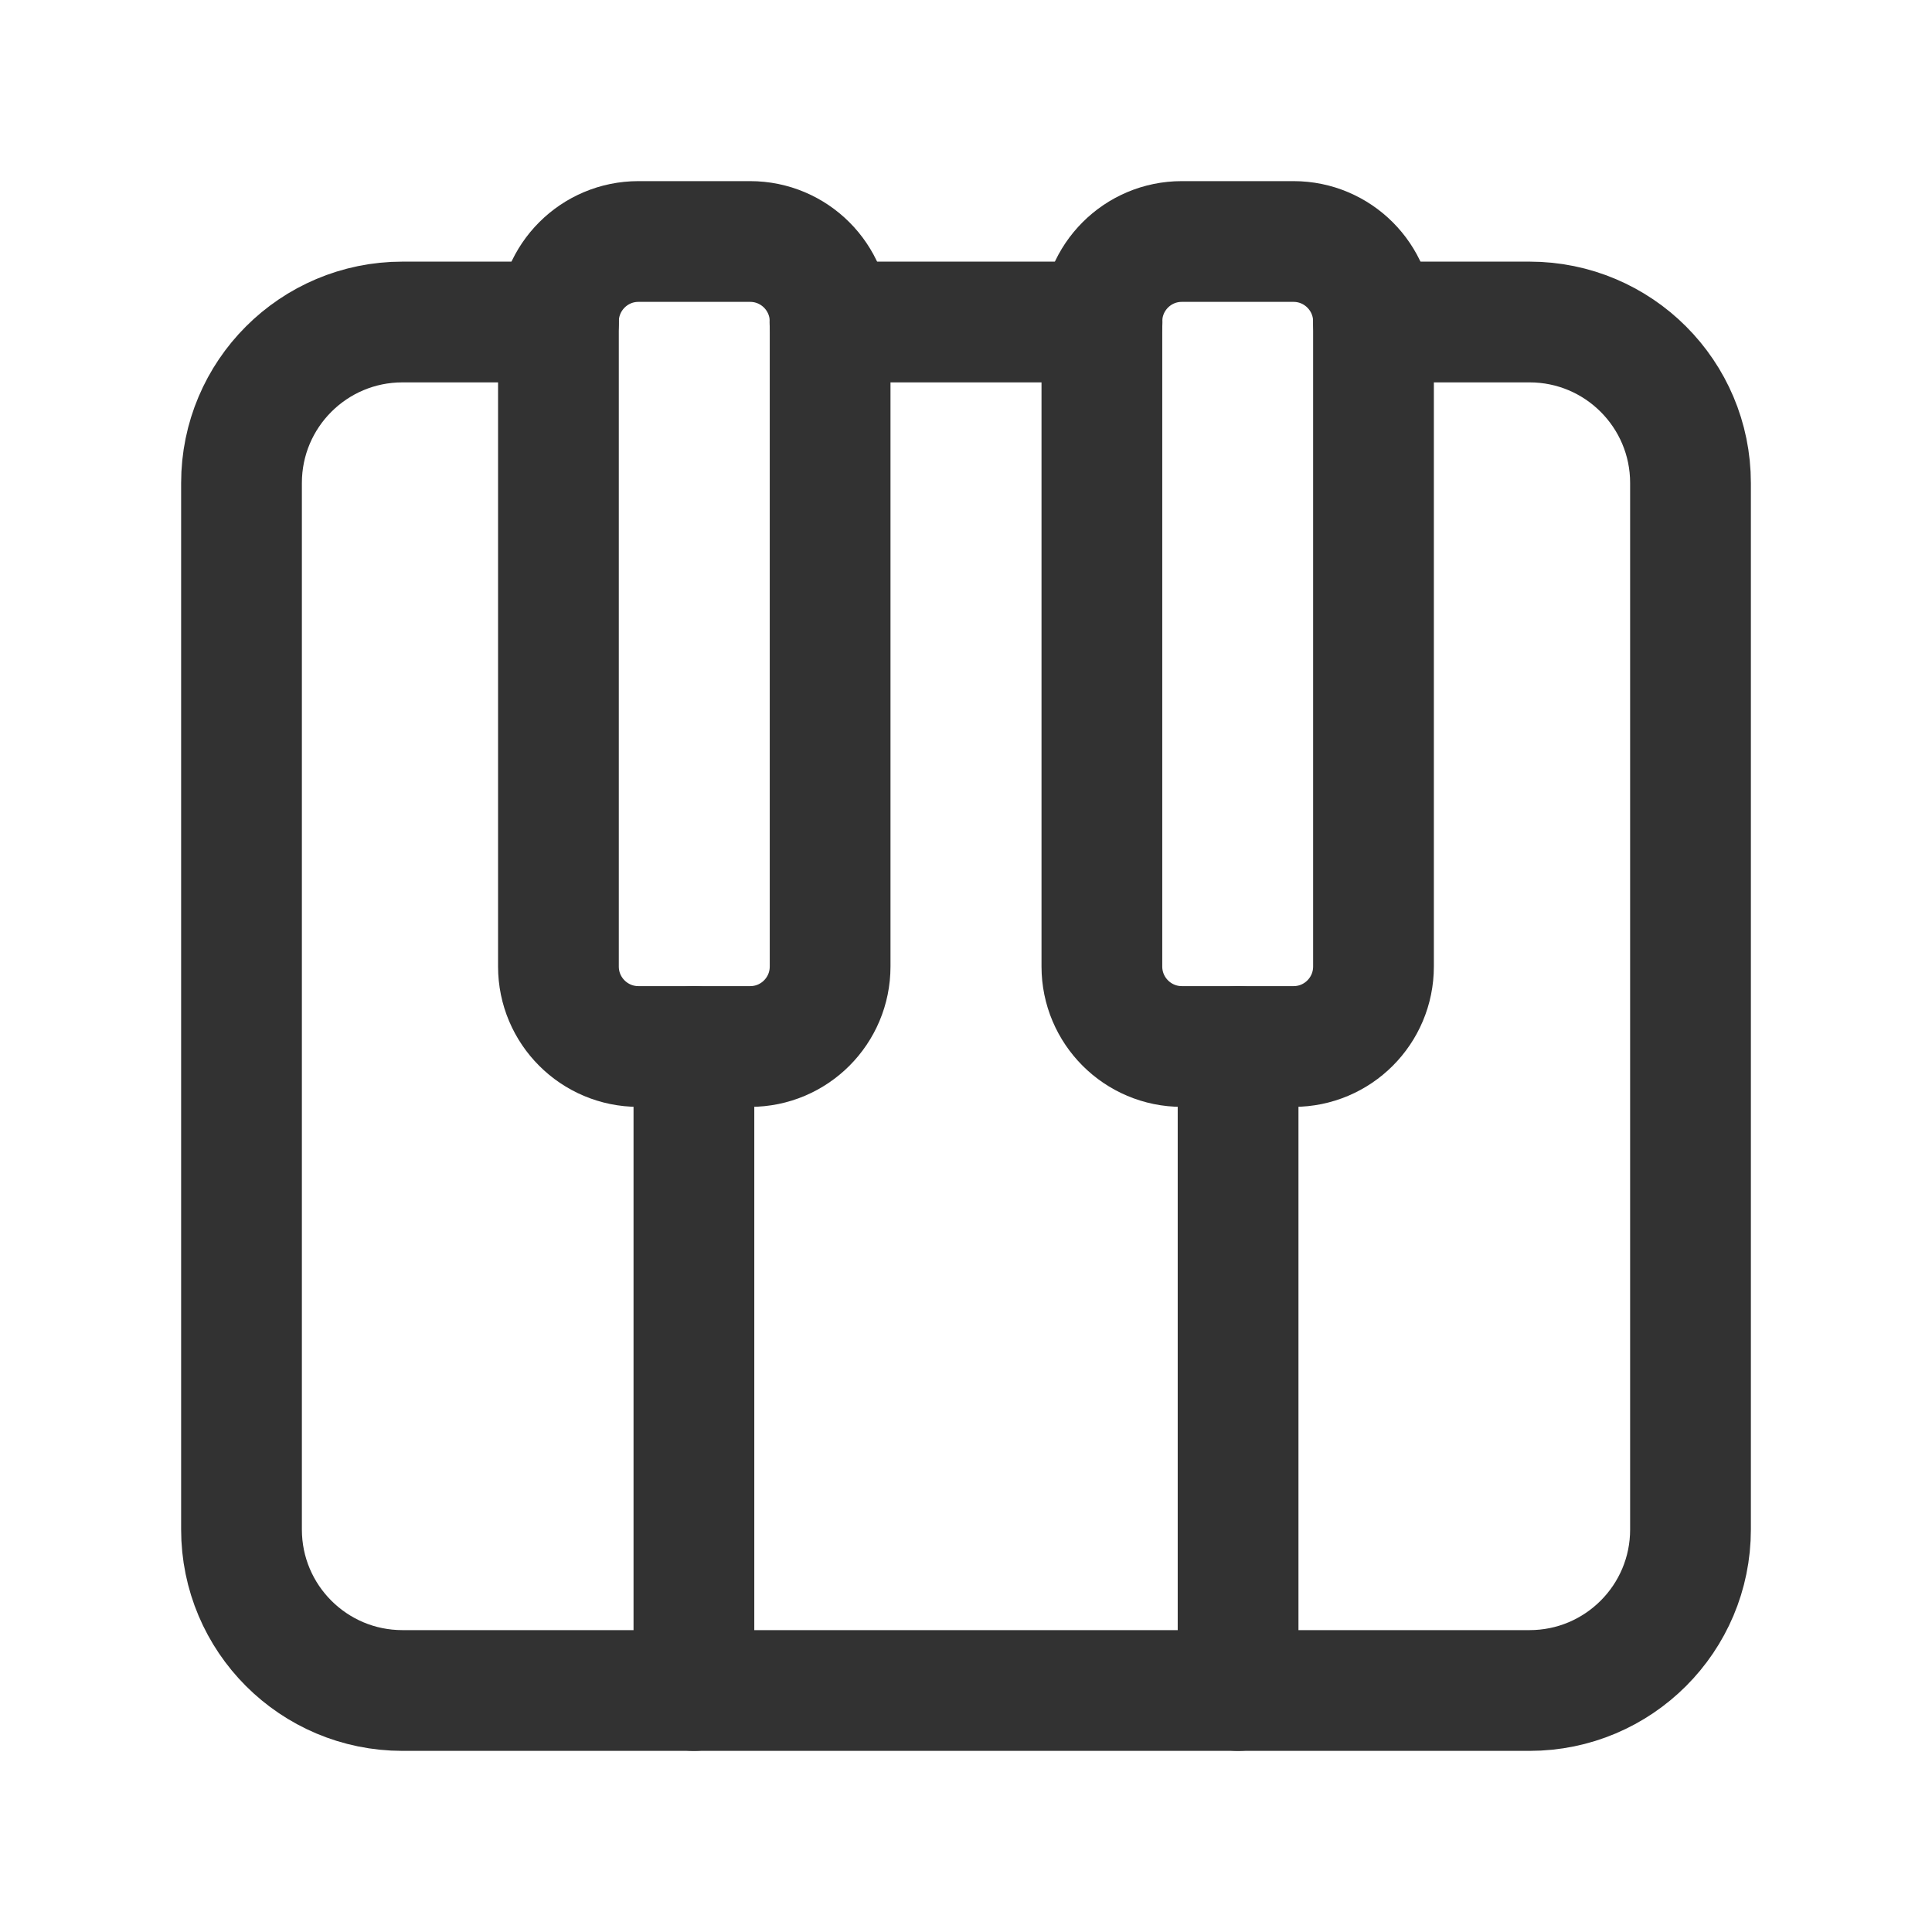 <?xml version="1.0" encoding="UTF-8"?><svg version="1.1" viewBox="0 0 24 24" xmlns="http://www.w3.org/2000/svg" xmlns:xlink="http://www.w3.org/1999/xlink"><!--Generated by IJSVG (https://github.com/iconjar/IJSVG)--><g fill="none"><path d="M0,0h24v24h-24Z"></path><path stroke="#323232" stroke-linecap="round" stroke-linejoin="round" stroke-width="1.5" d="M9.319,13h-1.388c-0.549,0 -0.994,-0.445 -0.994,-0.994v-8.012c0.001,-0.549 0.445,-0.994 0.994,-0.994h1.387c0.549,0 0.994,0.445 0.994,0.994v8.012c0,0.549 -0.444,0.994 -0.993,0.994Z"></path><path stroke="#323232" stroke-linecap="round" stroke-linejoin="round" stroke-width="1.5" d="M16.069,13h-1.387c-0.549,0 -0.994,-0.445 -0.994,-0.994v-8.012c1.77636e-15,-0.549 0.444,-0.994 0.993,-0.994h1.387c0.549,0 0.994,0.445 0.994,0.994v8.012c3.55271e-15,0.549 -0.444,0.994 -0.993,0.994Z"></path><path stroke="#323232" stroke-linecap="round" stroke-linejoin="round" stroke-width="1.5" d="M17.062,4h1.938c1.105,0 2,0.895 2,2v13c0,1.105 -0.895,2 -2,2h-14c-1.105,0 -2,-0.895 -2,-2v-13c0,-1.105 0.895,-2 2,-2h1.938"></path><path stroke="#323232" stroke-linecap="round" stroke-linejoin="round" stroke-width="1.5" d="M10.31,4h3.38"></path><path stroke="#323232" stroke-linecap="round" stroke-linejoin="round" stroke-width="1.5" d="M8.62,13v8"></path><path stroke="#323232" stroke-linecap="round" stroke-linejoin="round" stroke-width="1.5" d="M15.38,13v8"></path></g></svg>